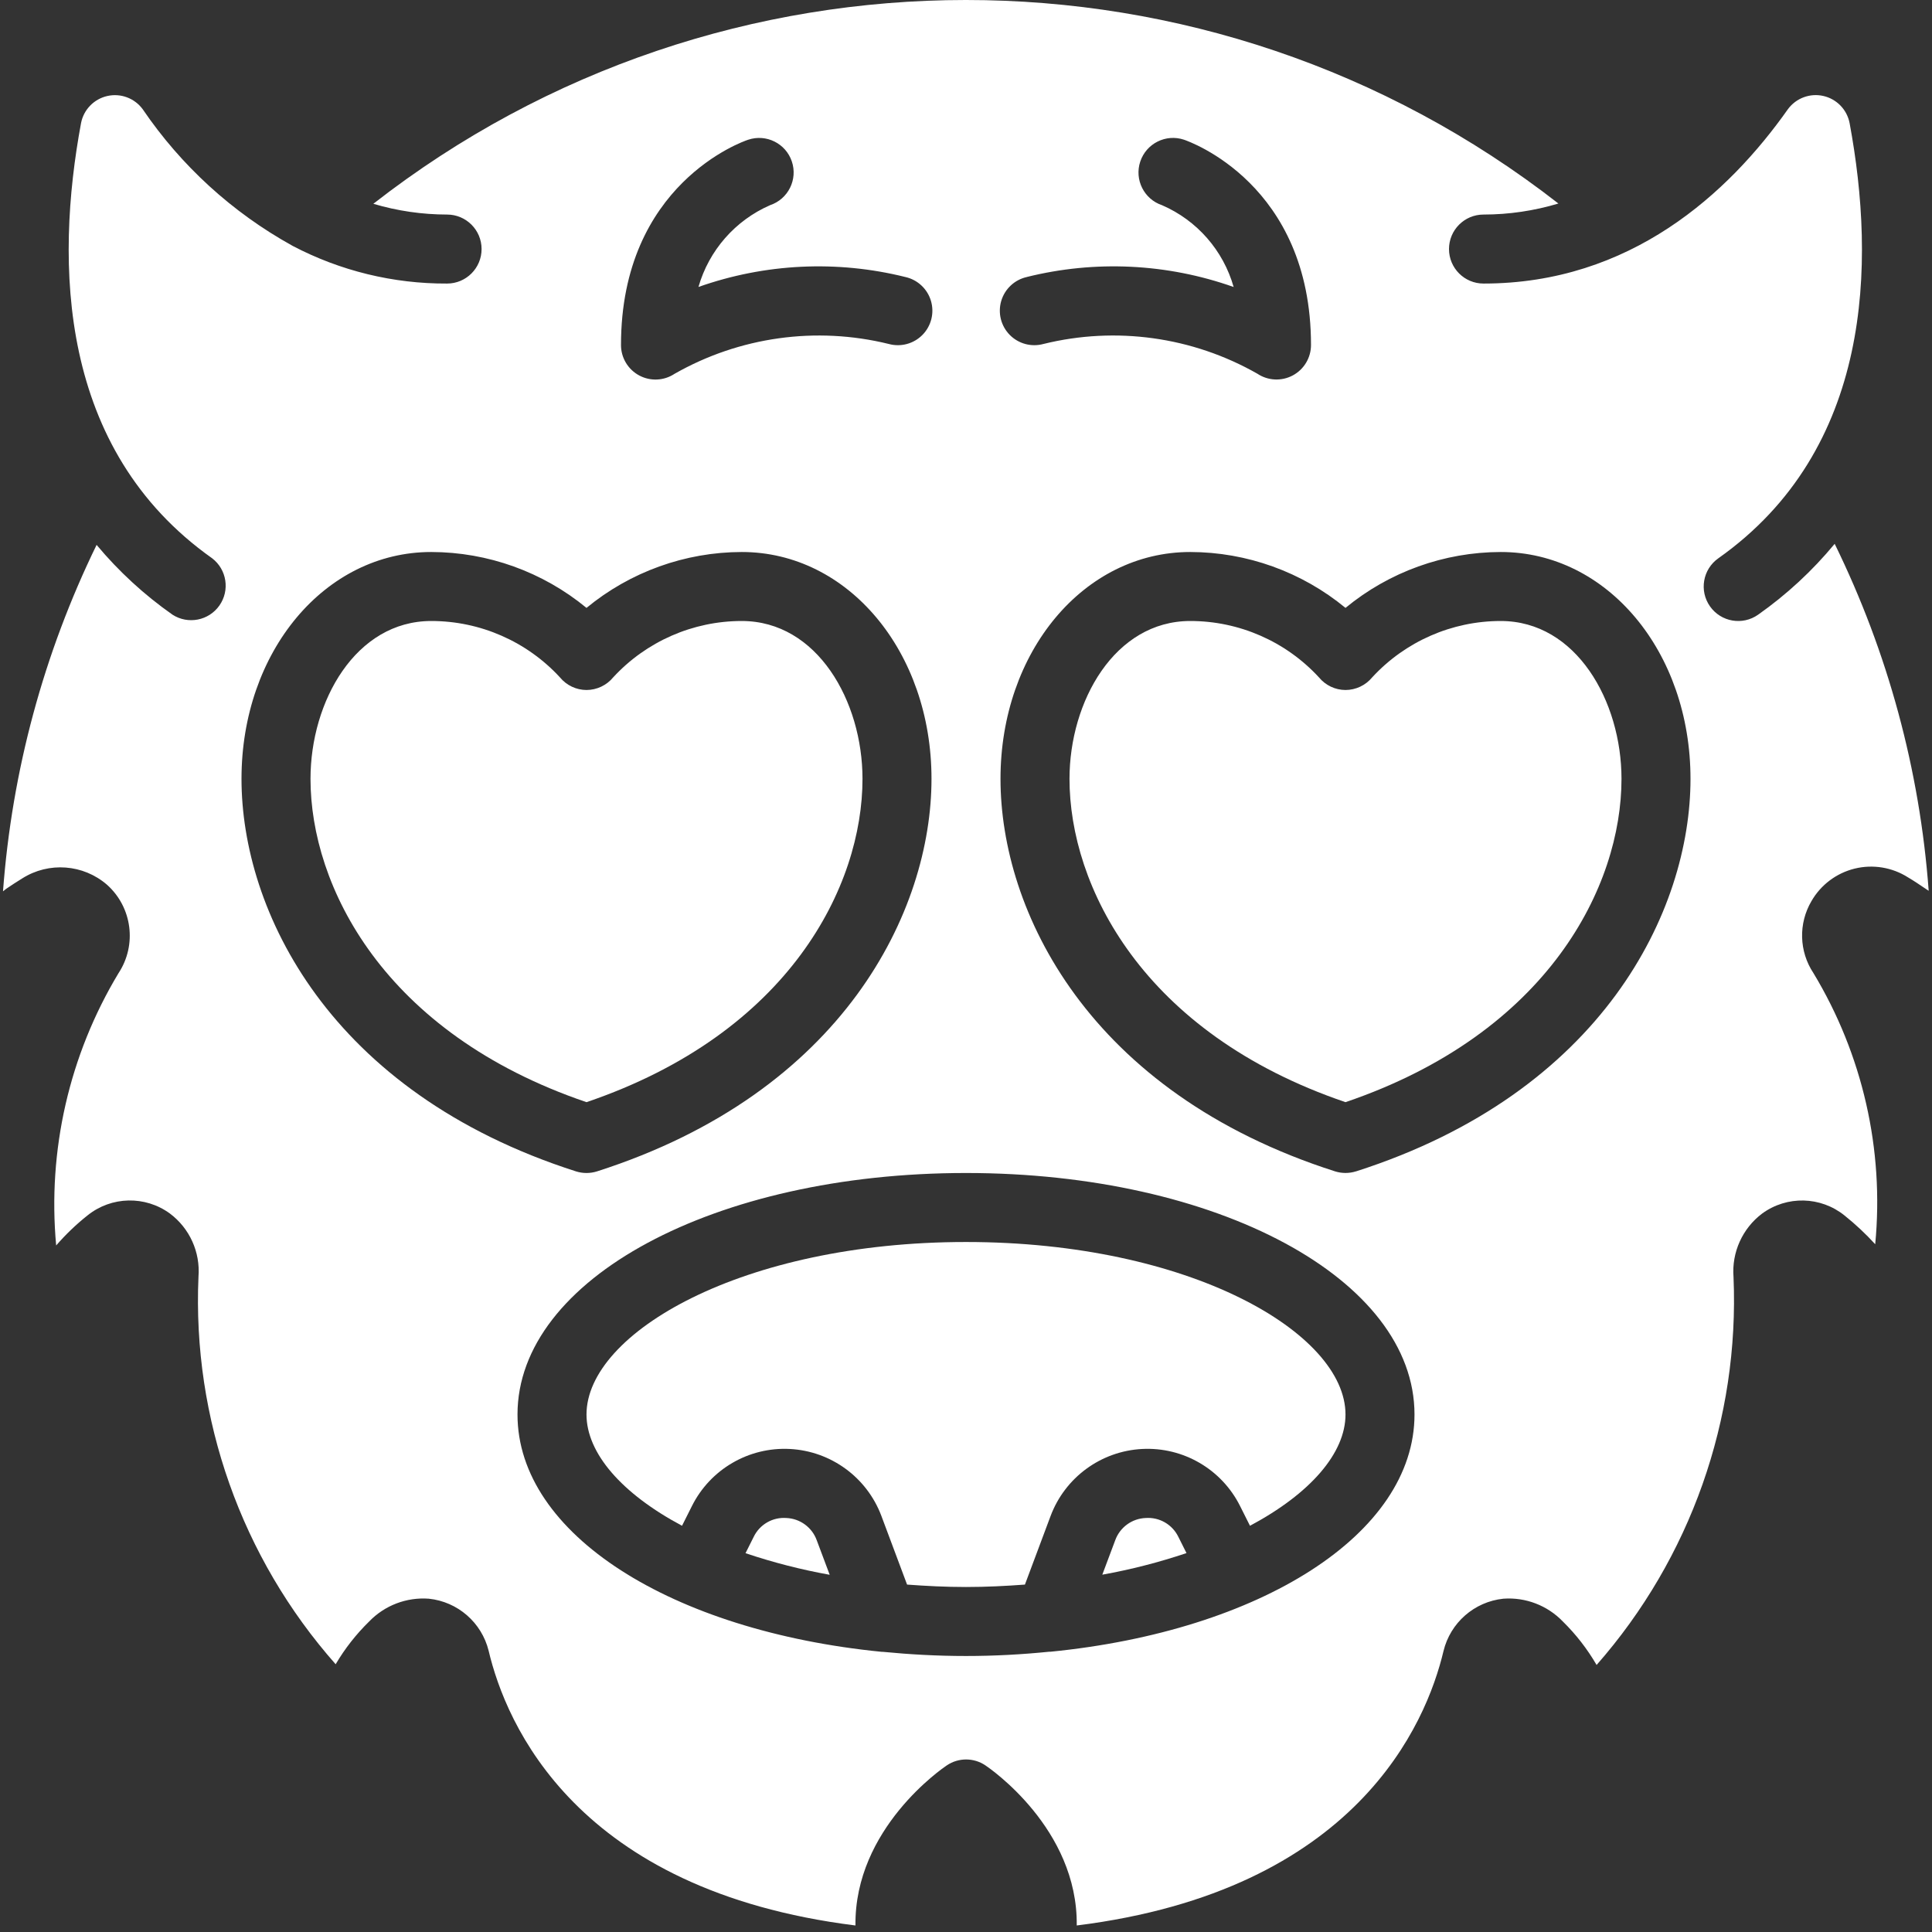 <svg width="512" height="512" viewBox="0 0 512 512" fill="none" xmlns="http://www.w3.org/2000/svg">
<rect x="0" y="0" width="512" height="512" fill="#333333" stroke="none"/>
<g clip-path="url(#clip0)">
<path d="M303.616 402.286C299.984 402.426 296.797 404.749 295.552 408.165L292.123 417.307C299.689 415.947 307.146 414.034 314.432 411.584L312.274 407.278C310.682 403.998 307.252 402.021 303.616 402.286V402.286Z" fill="white"/>
<path d="M228.571 206.409C228.571 185.847 216.594 164.571 196.571 164.571C183.625 164.573 171.269 169.99 162.496 179.511C160.755 181.622 158.165 182.849 155.429 182.857C152.71 182.847 150.136 181.627 148.407 179.529C139.627 169.989 127.251 164.564 114.286 164.571C94.263 164.571 82.286 185.847 82.286 206.409C82.286 234.67 101.486 273.737 155.429 292.087C209.371 273.737 228.571 234.67 228.571 206.409Z" fill="white"/>
<path d="M208.384 402.286C204.741 402.02 201.306 404.011 199.726 407.305L197.568 411.611C204.854 414.062 212.311 415.975 219.877 417.335L216.448 408.192C215.212 404.766 212.023 402.43 208.384 402.286V402.286Z" fill="white"/>
<path d="M256 329.143C196.736 329.143 155.429 353.234 155.429 374.857C155.429 385.079 164.745 395.822 180.745 404.343L183.369 399.113C188.247 389.362 198.438 383.425 209.327 383.992C220.215 384.56 229.734 391.522 233.573 401.728L240.384 419.931C245.449 420.306 250.624 420.571 256 420.571C261.376 420.571 266.551 420.306 271.616 419.931L278.427 401.728C282.266 391.522 291.785 384.56 302.674 383.992C313.562 383.425 323.753 389.362 328.631 399.113L331.255 404.343C347.255 395.822 356.571 385.079 356.571 374.857C356.571 353.234 315.264 329.143 256 329.143V329.143Z" fill="white"/>
<path d="M486.208 144.119C480.311 151.253 473.488 157.569 465.92 162.898C461.795 165.812 456.088 164.829 453.175 160.704C450.261 156.579 451.244 150.872 455.369 147.959C496.247 119.077 497.07 69.797 490.167 32.64C489.488 29.07 486.759 26.241 483.215 25.433C479.672 24.626 475.987 25.995 473.829 28.919C458.057 51.282 432.046 75.145 393.143 75.145C388.093 75.145 384 71.052 384 66.002C384 60.953 388.093 56.859 393.143 56.859C399.866 56.857 406.554 55.871 412.992 53.934C320.656 -18.006 191.237 -17.976 98.935 54.007C105.28 55.892 111.863 56.852 118.482 56.859C123.532 56.859 127.625 60.953 127.625 66.002C127.625 71.052 123.532 75.145 118.482 75.145C104.22 75.213 90.159 71.781 77.531 65.152L77.376 65.061C61.55 56.291 48.005 43.927 37.833 28.965C35.687 26.029 32.006 24.645 28.457 25.438C24.909 26.232 22.168 29.052 21.477 32.622C14.565 69.833 15.406 119.077 56.219 147.95C60.115 150.93 60.964 156.454 58.144 160.468C55.324 164.481 49.839 165.554 45.714 162.898C38.225 157.645 31.462 151.426 25.6 144.402C11.582 173.156 3.164 204.314 0.795 236.215L1.646 235.538C2.999 234.624 4.389 233.71 5.879 232.795C12.92 228.327 22.059 229.007 28.361 234.469C35.048 240.452 36.34 250.432 31.397 257.92C18.351 279.594 12.566 304.867 14.885 330.057C17.405 327.148 20.19 324.479 23.205 322.085C29.53 317.011 38.471 316.809 45.019 321.591C50.252 325.504 53.113 331.827 52.599 338.341C50.955 375.991 63.987 412.81 88.951 441.042C91.398 436.891 94.383 433.082 97.829 429.714C101.937 425.449 107.731 423.235 113.637 423.671C121.295 424.468 127.634 429.977 129.49 437.449C134.062 456.832 152.64 501.019 226.706 510.272C226.405 484.571 249.792 468.59 250.944 467.822C254.021 465.764 258.034 465.764 261.111 467.822C262.263 468.59 285.65 484.571 285.349 510.272C359.406 501.019 377.957 456.832 382.537 437.568C384.352 430.046 390.705 424.48 398.4 423.671C404.294 423.239 410.075 425.454 414.171 429.714C417.656 433.135 420.663 437.01 423.113 441.234C447.996 412.922 460.995 376.1 459.401 338.441C458.887 331.899 461.749 325.548 466.99 321.6C473.545 316.807 482.504 317.02 488.823 322.121C491.727 324.444 494.444 326.99 496.951 329.737C499.35 304.646 493.609 279.449 480.576 257.874C476.766 252.141 476.564 244.735 480.055 238.802C482.538 234.487 486.677 231.376 491.512 230.189C496.347 229.003 501.457 229.845 505.655 232.521C507.218 233.435 508.818 234.523 510.345 235.557L511.122 236.069C508.774 204.108 500.316 172.894 486.208 144.119V144.119ZM272.073 73.417C290.221 68.891 309.301 69.81 326.93 76.059C324.18 66.361 317.223 58.408 307.977 54.391C303.18 52.795 300.585 47.613 302.181 42.816C303.776 38.019 308.958 35.424 313.755 37.019C315.127 37.486 347.429 48.759 347.429 91.429C347.429 94.801 345.573 97.9 342.599 99.491C339.625 101.083 336.017 100.907 333.211 99.035C316.023 89.244 295.733 86.423 276.526 91.154C273.327 92.031 269.904 91.107 267.581 88.74C265.258 86.372 264.4 82.932 265.338 79.75C266.277 76.569 268.865 74.145 272.101 73.417H272.073ZM198.254 37.038C203.038 35.422 208.226 37.99 209.842 42.775C211.458 47.559 208.889 52.748 204.105 54.363C194.851 58.394 187.88 66.347 185.097 76.05C202.729 69.81 221.806 68.894 239.954 73.417C243.19 74.145 245.778 76.569 246.716 79.75C247.655 82.932 246.797 86.372 244.474 88.74C242.151 91.107 238.728 92.031 235.529 91.154C216.299 86.423 195.986 89.25 178.779 99.054C175.971 100.922 172.363 101.093 169.391 99.498C166.419 97.903 164.566 94.802 164.571 91.429C164.571 48.759 196.873 37.486 198.254 37.038V37.038ZM64 206.409C64 172.69 86.089 146.286 114.286 146.286C129.3 146.316 143.84 151.55 155.429 161.097C167.017 151.55 181.557 146.316 196.571 146.286C224.768 146.286 246.857 172.69 246.857 206.409C246.857 241.307 223.643 289.481 158.217 310.427C156.402 311 154.455 311 152.64 310.427C87.214 289.481 64 241.307 64 206.409V206.409ZM278.327 437.723C278.263 437.723 278.199 437.723 278.126 437.723H278.071C270.921 438.446 263.57 438.857 256 438.857C248.43 438.857 241.079 438.446 233.929 437.751H233.874C233.801 437.751 233.737 437.751 233.673 437.751C178.066 432.247 137.143 406.619 137.143 374.857C137.143 338.971 189.349 310.857 256 310.857C322.651 310.857 374.857 338.971 374.857 374.857C374.857 406.619 333.934 432.247 278.327 437.733V437.723ZM359.36 310.418C357.545 310.991 355.598 310.991 353.783 310.418C288.357 289.481 265.143 241.307 265.143 206.409C265.143 172.69 287.232 146.286 315.429 146.286C330.443 146.316 344.983 151.55 356.571 161.097C368.16 151.55 382.7 146.316 397.714 146.286C425.911 146.286 448 172.69 448 206.409C448 241.307 424.786 289.481 359.36 310.427V310.418Z" fill="white"/>
<path d="M397.714 164.571C384.768 164.573 372.412 169.99 363.639 179.511C361.898 181.622 359.308 182.849 356.571 182.857C353.852 182.847 351.279 181.627 349.55 179.529C340.77 169.989 328.394 164.564 315.429 164.571C295.406 164.571 283.429 185.847 283.429 206.409C283.429 234.67 302.629 273.737 356.571 292.087C410.514 273.737 429.714 234.67 429.714 206.409C429.714 185.847 417.737 164.571 397.714 164.571Z" fill="white"/>
</g>
<defs>
<clipPath id="clip0">
<rect width="512" height="512" fill="white"/>
</clipPath>
</defs>
</svg>

